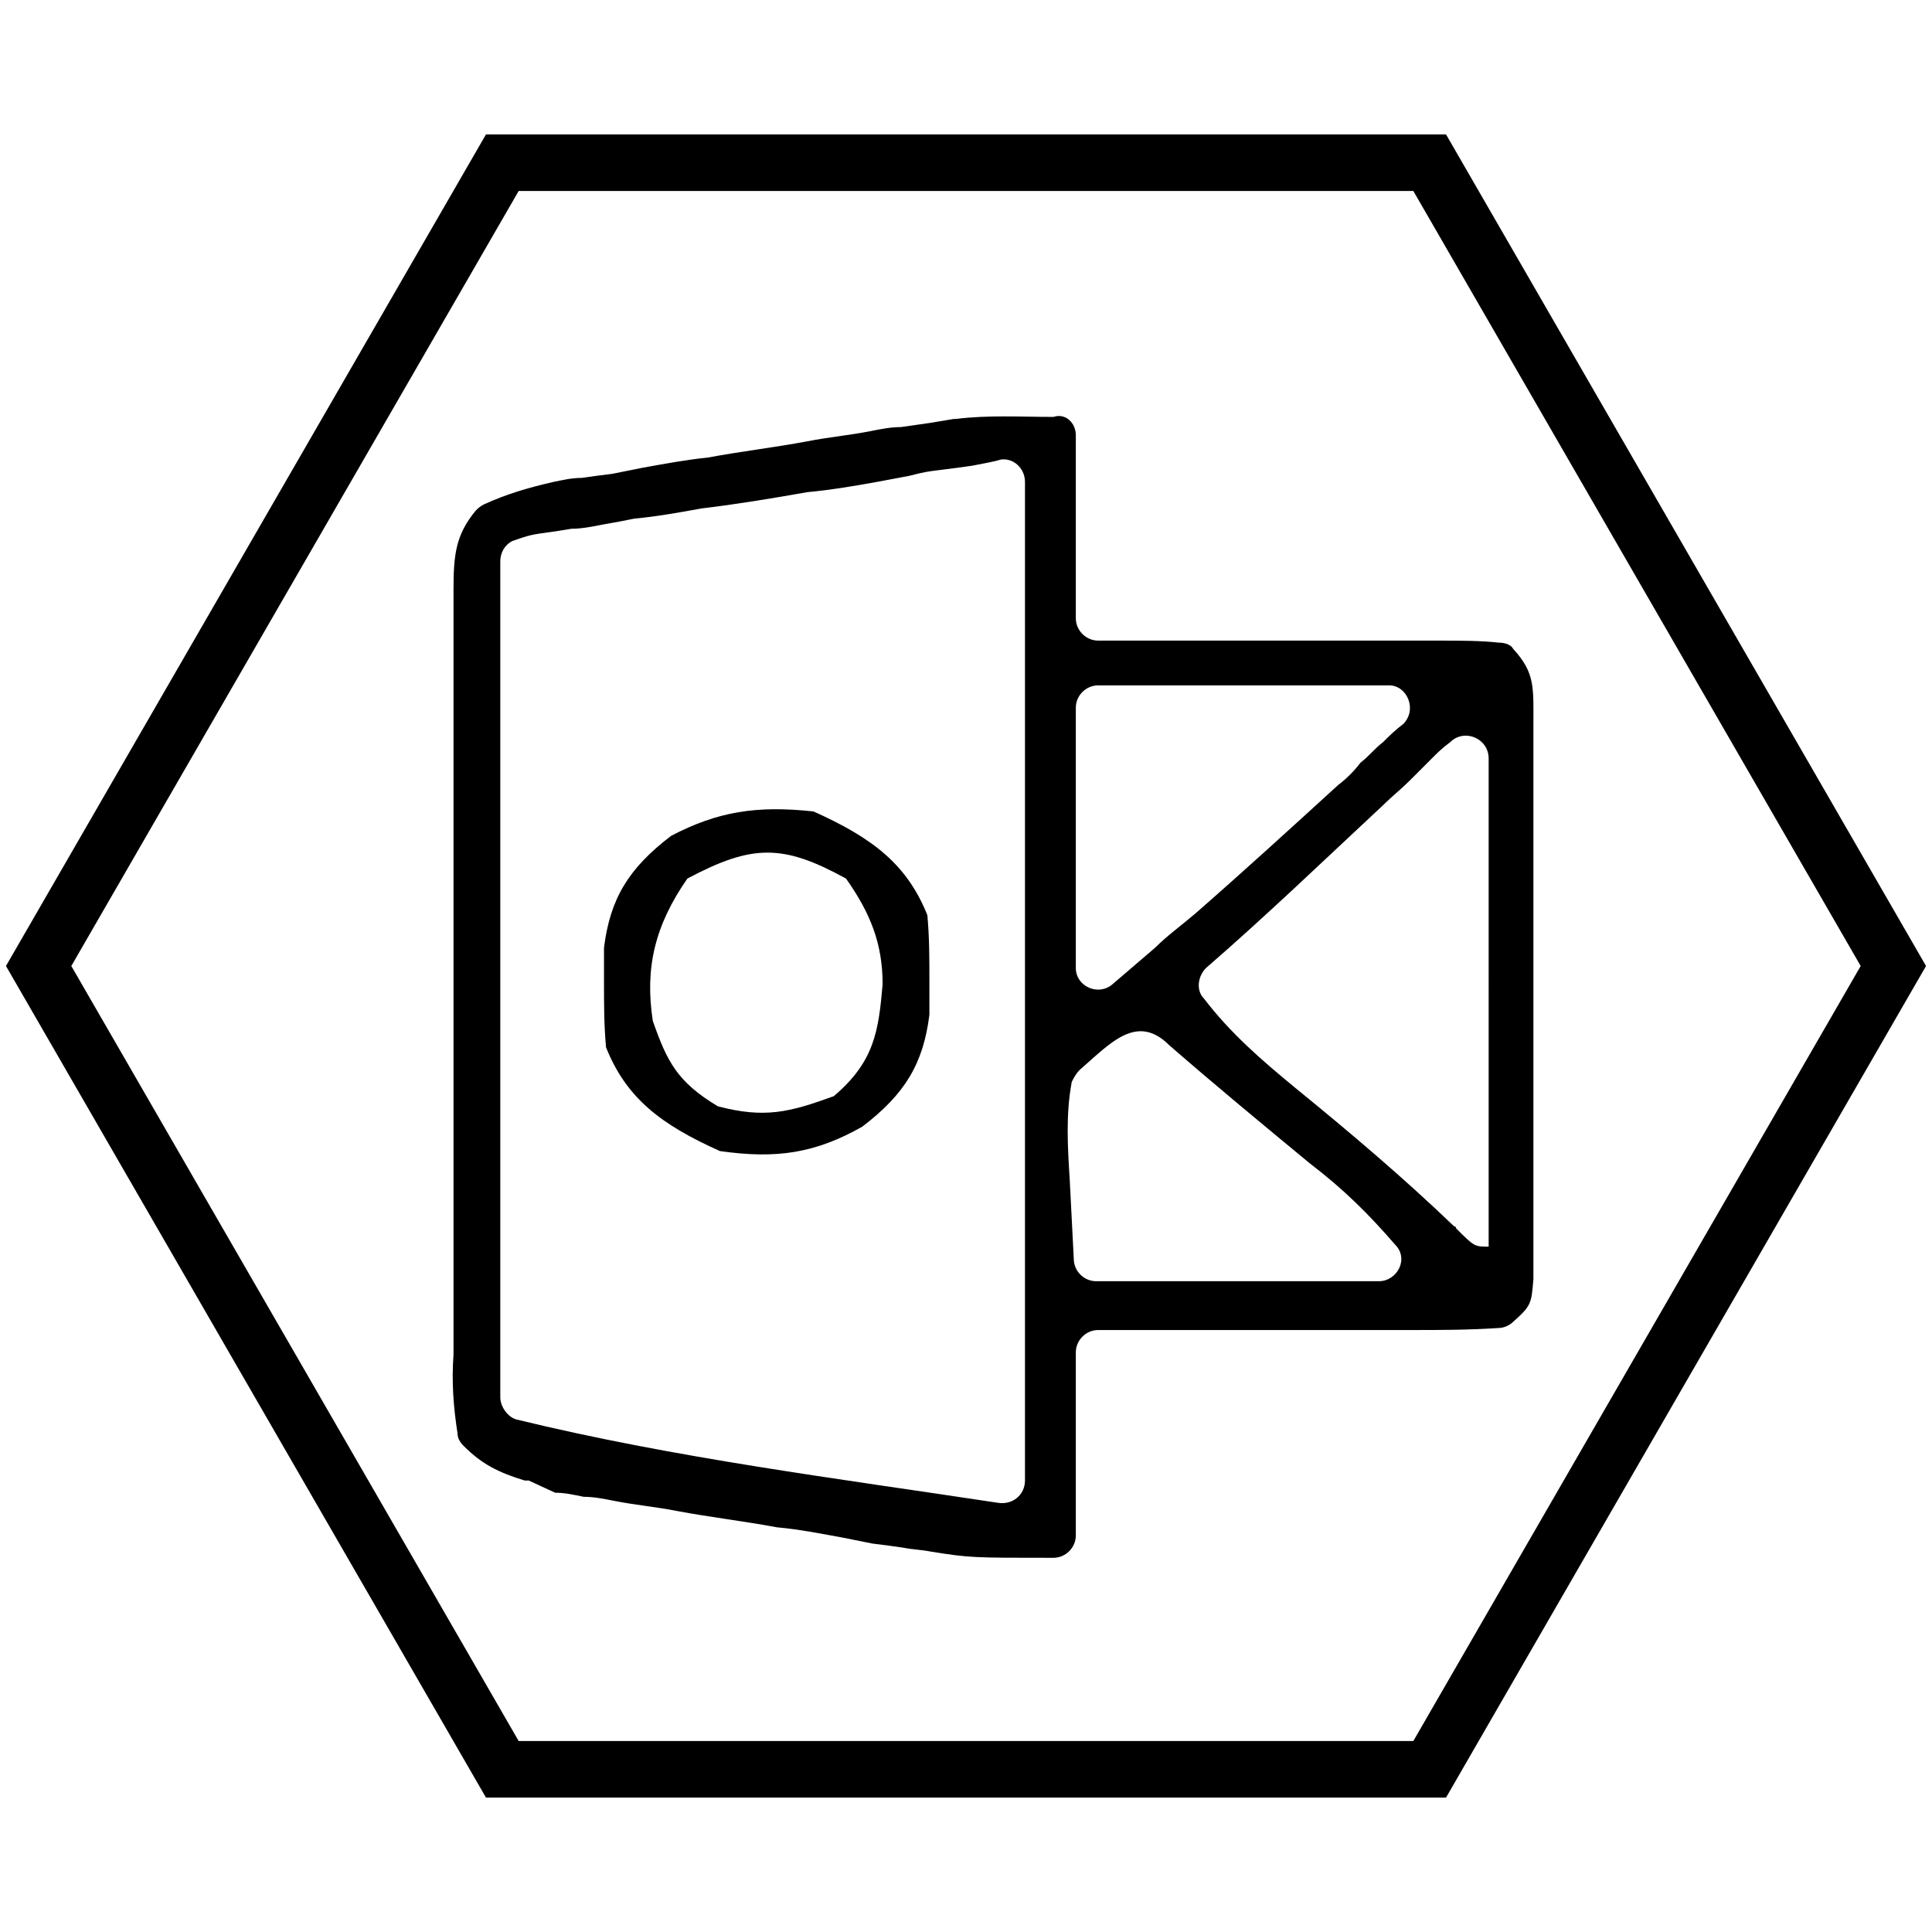 <?xml version="1.0" encoding="utf-8"?>
<!-- Generator: Adobe Illustrator 24.3.0, SVG Export Plug-In . SVG Version: 6.00 Build 0)  -->
<svg version="1.1" id="Слой_1" xmlns="http://www.w3.org/2000/svg" xmlns:xlink="http://www.w3.org/1999/xlink" x="0px" y="0px"
	 viewBox="0 0 95 95" style="enable-background:new 0 0 95 95;" xml:space="preserve">
<style type="text/css">
	.st0{fill:none;stroke:#000000;stroke-width:2.783;stroke-miterlimit:1.855;}
</style>
<g>
	<path class="st0" d="M24.7,87h45.6l22.8-39.5L70.3,8H24.7L1.9,47.5L24.7,87z"/>
	<path d="M52.9,21.4v9c0,0.6,0.5,1.1,1.1,1.1l3.5,0c1.5,0,2.9,0,4.4,0c1,0,2.1,0,3.1,0c1.5,0,2.9,0,4.4,0c0.5,0,0.9,0,1.4,0
		c1,0,2,0,2.9,0.1c0.3,0,0.6,0.1,0.7,0.3c1.1,1.2,1,1.9,1,3.8c0,0.6,0,1.3,0,1.9c0,0.7,0,1.4,0,2.1c0,0.7,0,1.4,0,2.1
		c0,1.8,0,3.7,0,5.5c0,1.1,0,2.3,0,3.4c0,2.2,0,4.3,0,6.5c0,0.7,0,1.4,0,2.1c0,0.9,0,0.9,0,1.9c0,0.6,0,1.1,0,1.7
		c-0.1,1.2-0.1,1.3-1,2.1c-0.2,0.2-0.5,0.3-0.7,0.3c-1.5,0.1-2.9,0.1-4.3,0.1c-0.5,0-0.9,0-1.4,0c-1.5,0-3,0-4.5,0c-1,0-2,0-3.1,0
		c-2.1,0-4.3,0-6.4,0c-0.6,0-1.1,0.5-1.1,1.1v9c0,0.6-0.5,1.1-1.1,1.1c-4,0-4.1,0-6-0.3c-0.5-0.1-0.9-0.1-1.4-0.2
		c-0.7-0.1-0.7-0.1-1.5-0.2c-0.5-0.1-1-0.2-1.5-0.3c-1.1-0.2-2.1-0.4-3.2-0.5c-1.6-0.3-3.3-0.5-4.9-0.8c-1-0.2-2.1-0.3-3.1-0.5
		c-0.5-0.1-1-0.2-1.5-0.2c-0.5-0.1-0.9-0.2-1.4-0.2L26,72.8c-0.1,0-0.1,0-0.2,0c-1.3-0.4-2.1-0.8-3-1.7c-0.2-0.2-0.3-0.4-0.3-0.6
		c-0.2-1.3-0.3-2.5-0.2-3.9c0-0.4,0-0.9,0-1.3c0-1.4,0-2.9,0-4.3c0-1,0-2,0-3c0-2.1,0-4.2,0-6.3c0-2.7,0-5.4,0-8.1
		c0-2.1,0-4.1,0-6.2c0-1,0-2,0-3c0-1.4,0-2.8,0-4.2c0-0.4,0-0.8,0-1.2c0-1.7,0.1-2.7,1.1-3.9c0.1-0.1,0.2-0.2,0.4-0.3
		c1.1-0.5,2.1-0.8,3.4-1.1c0.5-0.1,0.9-0.2,1.4-0.2c0.7-0.1,0.7-0.1,1.5-0.2c0.5-0.1,1-0.2,1.5-0.3c1.1-0.2,2.2-0.4,3.2-0.5
		c1.6-0.3,3.3-0.5,4.9-0.8c1-0.2,2.1-0.3,3.1-0.5c0.5-0.1,1-0.2,1.5-0.2c0.7-0.1,0.7-0.1,1.4-0.2l1.2-0.2c0,0,0.1,0,0.1,0
		c1.6-0.2,3.2-0.1,4.8-0.1C52.4,20.3,52.9,20.8,52.9,21.4z M47.8,22.9c-0.7,0.1-0.7,0.1-1.5,0.2c-0.8,0.1-0.8,0.1-1.6,0.3
		c-0.5,0.1-1.1,0.2-1.6,0.3c-1.1,0.2-2.3,0.4-3.4,0.5c-1.7,0.3-3.5,0.6-5.2,0.8c-1.1,0.2-2.2,0.4-3.3,0.5c-0.5,0.1-1,0.2-1.6,0.3
		c-0.5,0.1-1,0.2-1.5,0.2c-0.6,0.1-0.6,0.1-1.3,0.2c-0.8,0.1-1,0.2-1.6,0.4c-0.4,0.2-0.6,0.6-0.6,1v41.1c0,0.5,0.4,1,0.8,1.1
		c7.8,1.9,15.8,2.9,23.7,4.1c0.7,0.1,1.3-0.4,1.3-1.1V23.7c0-0.7-0.6-1.2-1.2-1.1C48.9,22.7,48.3,22.8,47.8,22.9z M52.9,34.8v12.8
		c0,0.9,1.1,1.4,1.8,0.8l2.1-1.8c0.6-0.6,1.3-1.1,2-1.7c2.4-2.1,4.7-4.2,7-6.3c0.4-0.3,0.8-0.7,1.1-1.1c0.4-0.3,0.7-0.7,1.1-1
		c0.3-0.3,0.6-0.6,1-0.9c0,0,0,0,0,0c0.7-0.7,0.2-1.9-0.7-1.9H54C53.4,33.7,52.9,34.2,52.9,34.8z M70.5,37.2
		c-0.4,0.4-0.8,0.8-1.2,1.2c-0.4,0.4-0.9,0.8-1.3,1.2c-2.9,2.7-5.7,5.4-8.7,8c-0.4,0.4-0.5,1.1-0.1,1.5c1.3,1.7,2.8,3,4.5,4.4
		c2.7,2.2,5.3,4.4,7.8,6.8c0,0,0.1,0,0.1,0.1c0.9,0.9,0.9,0.9,1.6,0.9V37.3c0-1-1.2-1.5-1.9-0.8C70.9,36.8,70.7,37,70.5,37.2z
		 M53.1,52.6c-0.2,0.2-0.3,0.4-0.4,0.6c-0.3,1.6-0.2,3.2-0.1,4.8l0.2,3.9c0,0.6,0.5,1.1,1.1,1.1h13.9c0.9,0,1.5-1.1,0.8-1.8
		c-1.3-1.5-2.5-2.7-4.2-4c-2.3-1.9-4.6-3.8-6.9-5.8C55.9,49.8,54.6,51.3,53.1,52.6z"/>
	<path d="M40,39.9c2.9,1.3,4.6,2.6,5.6,5.1c0.1,1.1,0.1,2.1,0.1,3.2c0,0.6,0,1.1,0,1.7c-0.3,2.4-1.2,3.9-3.3,5.5
		c-2.3,1.3-4.2,1.6-7,1.2c-2.9-1.3-4.6-2.6-5.6-5.1c-0.1-1.1-0.1-2.1-0.1-3.2c0-0.8,0-0.8,0-1.7c0.3-2.4,1.2-3.9,3.3-5.5
		C35.3,39.9,37.2,39.6,40,39.9z M33.8,43.2c-1.6,2.3-2.1,4.4-1.7,7c0.7,2,1.2,3,3.2,4.2c2.3,0.6,3.5,0.3,5.7-0.5
		c2-1.7,2.2-3.2,2.4-5.5c0-2-0.6-3.5-1.8-5.2C38.5,41.5,37,41.5,33.8,43.2z"/>
</g>
</svg>
